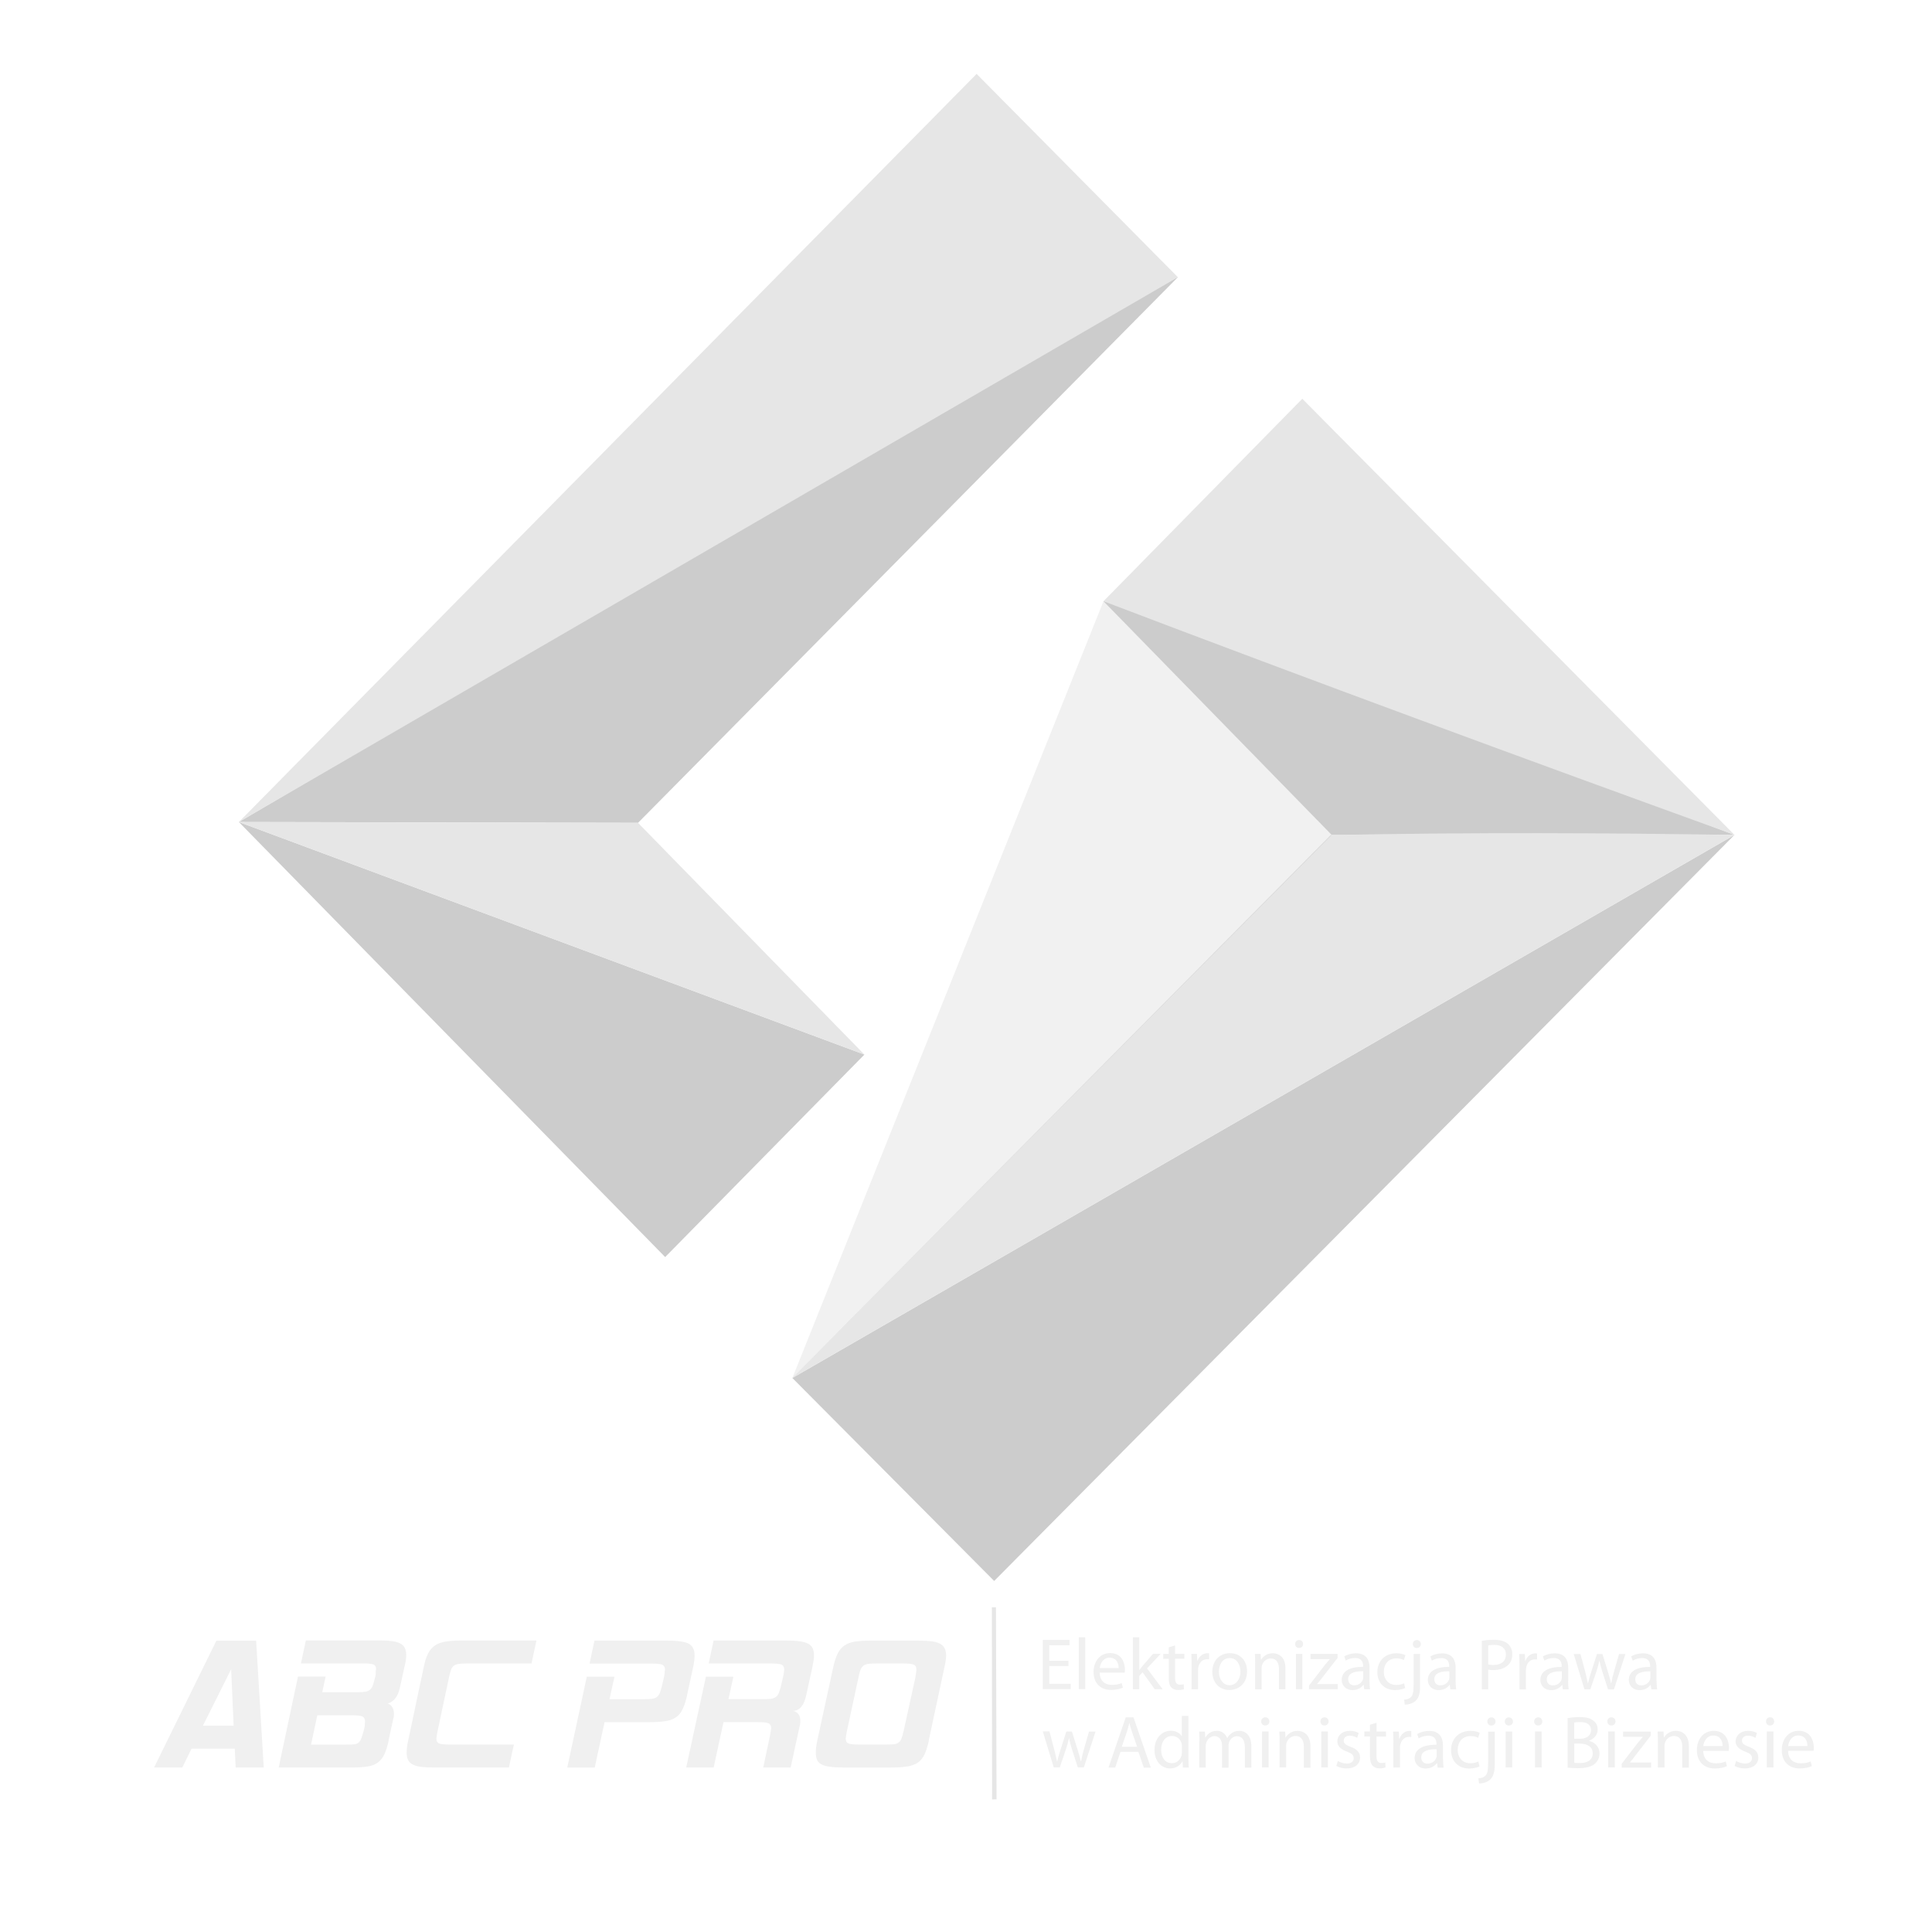 <?xml version="1.0" encoding="UTF-8" standalone="no"?>
<!-- Created with Inkscape (http://www.inkscape.org/) -->

<svg
   xmlns:dc="http://purl.org/dc/elements/1.1/"
   xmlns:cc="http://creativecommons.org/ns#"
   xmlns:rdf="http://www.w3.org/1999/02/22-rdf-syntax-ns#"
   xmlns:svg="http://www.w3.org/2000/svg"
   xmlns="http://www.w3.org/2000/svg"
   xmlns:sodipodi="http://sodipodi.sourceforge.net/DTD/sodipodi-0.dtd"
   xmlns:inkscape="http://www.inkscape.org/namespaces/inkscape"
   width="317.5mm"
   height="317.5mm"
   viewBox="0 0 317.5 317.5"
   version="1.1"
   id="svg8"
   inkscape:version="0.92.4 (5da689c313, 2019-01-14)"
   sodipodi:docname="ABC PRO Icon Logotype White 2021.svg">
  <defs
     id="defs2" />
  <sodipodi:namedview
     id="base"
     pagecolor="#ffffff"
     bordercolor="#666666"
     borderopacity="1.0"
     inkscape:pageopacity="0.0"
     inkscape:pageshadow="2"
     inkscape:zoom="1.4"
     inkscape:cx="382.62452"
     inkscape:cy="377.46174"
     inkscape:document-units="mm"
     inkscape:current-layer="layer1"
     showgrid="false"
     inkscape:window-width="2560"
     inkscape:window-height="1377"
     inkscape:window-x="2552"
     inkscape:window-y="-8"
     inkscape:window-maximized="1" />
  <g
     inkscape:label="Layer 1"
     inkscape:groupmode="layer"
     id="layer1"
     transform="translate(21.781,8.937)">
    <path
       style="opacity:0.99;vector-effect:none;fill:#cccccc;fill-opacity:1;stroke:#b70000;stroke-width:0.001;stroke-linecap:butt;stroke-linejoin:miter;stroke-miterlimit:4;stroke-dasharray:none;stroke-dashoffset:0;stroke-opacity:1"
       d="M 17.474,126.151 C 171.272,35.639 171.782,36.605 171.789,36.616 L 83.071,126.286 v 0 0 z"
       id="path818"
       inkscape:connector-curvature="0"
       sodipodi:nodetypes="cccccc" />
    <path
       style="opacity:0.99;vector-effect:none;fill:#e6e6e6;fill-opacity:1;stroke:#b70000;stroke-width:0.001;stroke-linecap:butt;stroke-linejoin:miter;stroke-miterlimit:4;stroke-dasharray:none;stroke-dashoffset:0;stroke-opacity:1"
       d="m 138.714,3.207 c 33.075,33.409 33.075,33.409 33.075,33.409 L 17.474,126.151 Z"
       id="path820"
       inkscape:connector-curvature="0" />
    <path
       style="opacity:0.99;vector-effect:none;fill:#cccccc;fill-opacity:1;stroke:#b70000;stroke-width:0.001;stroke-linecap:butt;stroke-linejoin:miter;stroke-miterlimit:4;stroke-dasharray:none;stroke-dashoffset:0;stroke-opacity:1"
       d="M 120.273,164.371 87.532,197.646 17.474,126.151 Z"
       id="path822"
       inkscape:connector-curvature="0" />
    <path
       style="opacity:0.99;vector-effect:none;fill:#e6e6e6;fill-opacity:1;stroke:#b70000;stroke-width:0.001;stroke-linecap:butt;stroke-linejoin:miter;stroke-miterlimit:4;stroke-dasharray:none;stroke-dashoffset:0;stroke-opacity:1"
       d="M 120.273,164.371 83.071,126.286 17.474,126.151 Z"
       id="path824"
       inkscape:connector-curvature="0" />
    <path
       style="opacity:0.99;vector-effect:none;fill:#cccccc;fill-opacity:1;stroke:#b70000;stroke-width:0.001;stroke-linecap:butt;stroke-linejoin:miter;stroke-miterlimit:4;stroke-dasharray:none;stroke-dashoffset:0;stroke-opacity:1"
       d="m 108.432,217.518 33.167,33.356 121.661,-122.606 z"
       id="path826"
       inkscape:connector-curvature="0" />
    <path
       style="opacity:0.99;vector-effect:none;fill:#cccccc;fill-opacity:1;stroke:#b70000;stroke-width:0.001;stroke-linecap:butt;stroke-linejoin:miter;stroke-miterlimit:4;stroke-dasharray:none;stroke-dashoffset:0;stroke-opacity:1"
       d="m 159.561,89.87 c 42.845,3.342 69.221,25.644 103.699,38.399 l -66.177,0.021 -37.521,-38.42"
       id="path828"
       inkscape:connector-curvature="0"
       sodipodi:nodetypes="cccc" />
    <path
       style="opacity:0.99;vector-effect:none;fill:#e6e6e6;fill-opacity:1;stroke:#b70000;stroke-width:0.001;stroke-linecap:butt;stroke-linejoin:miter;stroke-miterlimit:4;stroke-dasharray:none;stroke-dashoffset:0;stroke-opacity:1"
       d="m 192.235,56.595 71.025,71.674 C 228.748,115.769 194.199,103.06 159.561,89.87 Z"
       id="path830"
       inkscape:connector-curvature="0"
       sodipodi:nodetypes="cccc" />
    <path
       style="opacity:0.99;vector-effect:none;fill:#e6e6e6;fill-opacity:1;stroke:#b70000;stroke-width:0.001;stroke-linecap:butt;stroke-linejoin:miter;stroke-miterlimit:4;stroke-dasharray:none;stroke-dashoffset:0;stroke-opacity:1"
       d="m 108.432,217.518 88.48,-89.228 c 23.873,-0.472 45.486,-0.346 66.348,-0.021 z"
       id="path832"
       inkscape:connector-curvature="0"
       sodipodi:nodetypes="cccc" />
    <path
       style="opacity:0.99;vector-effect:none;fill:#000000;fill-opacity:0.059;stroke:#b70000;stroke-width:0.001;stroke-linecap:butt;stroke-linejoin:miter;stroke-miterlimit:4;stroke-dasharray:none;stroke-dashoffset:0;stroke-opacity:1"
       d="M 159.561,89.87 108.432,217.518 197.083,128.29 Z"
       id="path834"
       inkscape:connector-curvature="0"
       sodipodi:nodetypes="cccc" />
    <path
       inkscape:connector-curvature="0"
       d="m 16.951,281.532 -0.154,-3.101 H 9.701 L 8.178,281.532 H 3.54 L 13.779,260.689 h 6.534 l 1.246,20.843 z m -5.38,-6.878 h 5.042 l -0.408,-9.271 -4.634,9.271 z m 30.523,2.422 c -0.207,0.96 -0.445,1.728 -0.714,2.304 -0.271,0.574 -0.637,1.021 -1.092,1.354 -0.453,0.329 -1.028,0.541 -1.729,0.642 -0.692,0.102 -1.568,0.156 -2.629,0.156 H 24.016 l 3.172,-14.947 h 4.542 l -0.557,2.574 h 5.724 c 0.533,0 0.972,-0.024 1.304,-0.074 0.326,-0.053 0.593,-0.153 0.788,-0.312 0.196,-0.153 0.35,-0.371 0.462,-0.654 0.119,-0.289 0.225,-0.665 0.332,-1.136 l 0.119,-0.395 c 0.065,-0.224 0.083,-0.43 0.065,-0.624 -0.018,-0.194 0,-0.383 0.065,-0.565 0,-0.412 -0.148,-0.671 -0.439,-0.795 -0.296,-0.124 -0.854,-0.182 -1.683,-0.182 H 27.68 l 0.8,-3.78 h 11.92 c 0.854,0 1.565,0.029 2.146,0.106 0.581,0.07 1.055,0.2 1.417,0.377 0.362,0.189 0.622,0.436 0.777,0.754 0.16,0.324 0.237,0.724 0.237,1.213 0,0.559 -0.101,1.207 -0.308,1.973 l -0.747,3.403 c -0.308,1.396 -0.972,2.249 -1.992,2.55 0.682,0.23 1.031,0.818 1.031,1.778 0,0.306 -0.047,0.571 -0.13,0.801 l -0.747,3.439 z m -4.013,-1.958 c 0.061,-0.23 0.093,-0.433 0.093,-0.632 0,-0.189 0.011,-0.371 0.032,-0.53 0,-0.406 -0.147,-0.677 -0.437,-0.813 -0.293,-0.13 -0.852,-0.194 -1.678,-0.194 h -5.727 l -1.028,4.817 h 5.721 c 0.564,0 0.999,-0.011 1.31,-0.041 0.314,-0.029 0.562,-0.118 0.746,-0.265 0.19,-0.136 0.338,-0.353 0.453,-0.642 0.117,-0.283 0.245,-0.695 0.388,-1.225 l 0.126,-0.459 z m 23.802,6.414 H 49.563 c -0.852,0 -1.561,-0.035 -2.136,-0.106 -0.567,-0.074 -1.028,-0.204 -1.38,-0.384 -0.357,-0.189 -0.607,-0.433 -0.765,-0.748 -0.157,-0.321 -0.235,-0.728 -0.235,-1.218 0,-0.286 0.018,-0.585 0.059,-0.908 0.041,-0.318 0.101,-0.671 0.19,-1.058 l 2.549,-12.033 c 0.19,-0.936 0.427,-1.696 0.717,-2.27 0.285,-0.571 0.676,-1.016 1.144,-1.334 0.48,-0.318 1.067,-0.535 1.772,-0.646 0.699,-0.114 1.565,-0.169 2.578,-0.169 h 12.323 l -0.812,3.778 h -10.64 c -0.563,0 -1.008,0.024 -1.346,0.074 -0.332,0.047 -0.593,0.153 -0.788,0.306 -0.202,0.154 -0.356,0.373 -0.45,0.662 -0.107,0.286 -0.213,0.664 -0.314,1.132 l -1.903,8.965 c -0.124,0.614 -0.19,1.013 -0.19,1.195 0,0.412 0.142,0.675 0.421,0.799 0.279,0.124 0.842,0.182 1.695,0.182 h 10.616 l -0.812,3.774 z m 29.258,-11.888 c -0.209,0.921 -0.448,1.675 -0.717,2.26 -0.269,0.582 -0.631,1.036 -1.089,1.352 -0.455,0.324 -1.034,0.542 -1.726,0.648 -0.698,0.118 -1.574,0.171 -2.632,0.171 h -7.405 l -1.617,7.46 h -4.514 l 3.207,-14.921 h 4.544 l -0.807,3.686 h 5.724 c 0.517,0 0.935,-0.018 1.257,-0.059 0.32,-0.047 0.581,-0.13 0.779,-0.277 0.197,-0.141 0.359,-0.359 0.48,-0.636 0.127,-0.283 0.253,-0.689 0.372,-1.201 l 0.346,-1.502 c 0.059,-0.265 0.095,-0.489 0.107,-0.689 0.012,-0.194 0.018,-0.353 0.047,-0.477 0,-0.406 -0.148,-0.683 -0.427,-0.813 -0.279,-0.13 -0.854,-0.194 -1.695,-0.194 H 75.107 l 0.806,-3.78 h 11.914 c 1.678,0 2.863,0.165 3.533,0.489 0.67,0.336 1.008,0.989 1.008,1.973 0,0.294 -0.024,0.589 -0.065,0.907 -0.041,0.318 -0.107,0.677 -0.19,1.06 l -0.99,4.558 z m 16.987,11.888 h -4.483 l 1.121,-5.282 0.186,-1.164 c 0,-0.41 -0.136,-0.677 -0.421,-0.813 -0.279,-0.137 -0.842,-0.2 -1.689,-0.2 h -5.726 l -1.618,7.458 h -4.511 l 3.236,-14.921 h 4.517 l -0.806,3.684 h 5.726 c 0.522,0 0.942,-0.022 1.268,-0.059 0.314,-0.047 0.581,-0.132 0.777,-0.28 0.202,-0.143 0.362,-0.359 0.486,-0.641 0.119,-0.286 0.249,-0.688 0.373,-1.201 l 0.344,-1.503 c 0.065,-0.265 0.107,-0.492 0.124,-0.688 0.024,-0.196 0.048,-0.354 0.059,-0.476 0,-0.43 -0.148,-0.704 -0.451,-0.828 -0.302,-0.124 -0.871,-0.182 -1.725,-0.182 H 94.686 l 0.806,-3.779 h 11.92 c 0.889,0 1.624,0.045 2.205,0.127 0.581,0.076 1.043,0.218 1.399,0.395 0.35,0.189 0.605,0.442 0.747,0.754 0.148,0.318 0.225,0.718 0.225,1.195 0,0.289 -0.03,0.589 -0.083,0.907 -0.047,0.318 -0.119,0.677 -0.196,1.066 l -1.002,4.558 c -0.373,1.708 -1.103,2.556 -2.175,2.556 0.806,0.189 1.215,0.748 1.215,1.69 0,0.33 -0.042,0.618 -0.124,0.86 l -1.477,6.789 z m 22.738,-4.422 c -0.21,0.948 -0.445,1.702 -0.716,2.273 -0.273,0.579 -0.634,1.019 -1.087,1.337 -0.458,0.315 -1.041,0.529 -1.744,0.642 -0.704,0.118 -1.589,0.171 -2.643,0.171 h -7.842 c -0.915,0 -1.661,-0.042 -2.245,-0.124 -0.581,-0.081 -1.043,-0.215 -1.381,-0.398 -0.35,-0.182 -0.587,-0.43 -0.723,-0.748 -0.13,-0.318 -0.202,-0.713 -0.202,-1.184 0,-0.283 0.012,-0.583 0.059,-0.907 0.035,-0.318 0.101,-0.671 0.184,-1.054 l 2.614,-12.03 c 0.202,-0.936 0.445,-1.696 0.729,-2.267 0.279,-0.571 0.646,-1.013 1.108,-1.331 0.451,-0.318 1.025,-0.536 1.725,-0.648 0.694,-0.112 1.559,-0.165 2.59,-0.165 h 7.842 c 0.848,0 1.565,0.035 2.146,0.106 0.575,0.071 1.049,0.2 1.411,0.4 0.362,0.194 0.622,0.448 0.771,0.771 0.16,0.318 0.237,0.718 0.237,1.213 0,0.289 -0.03,0.589 -0.083,0.907 -0.047,0.318 -0.119,0.665 -0.202,1.03 l -2.579,12.036 z m -2.205,-10.499 c 0.034,-0.246 0.074,-0.459 0.107,-0.655 0.032,-0.196 0.045,-0.376 0.045,-0.54 0,-0.407 -0.144,-0.672 -0.437,-0.797 -0.29,-0.124 -0.857,-0.182 -1.71,-0.182 h -4.452 c -0.519,0 -0.945,0.016 -1.274,0.059 -0.332,0.039 -0.598,0.134 -0.792,0.274 -0.2,0.145 -0.359,0.359 -0.487,0.646 -0.12,0.286 -0.235,0.685 -0.336,1.195 l -1.934,8.965 c -0.122,0.614 -0.186,1.013 -0.186,1.195 0,0.412 0.142,0.675 0.421,0.799 0.285,0.127 0.854,0.182 1.701,0.182 h 4.481 c 0.533,0 0.972,-0.013 1.292,-0.041 0.32,-0.029 0.581,-0.12 0.777,-0.265 0.202,-0.14 0.356,-0.357 0.474,-0.646 0.113,-0.286 0.231,-0.696 0.356,-1.225 l 1.968,-8.965 z m 25.136,-1.751 h -3.148 v 2.913 h 3.52 v 0.876 h -4.582 v -8.081 h 4.404 v 0.876 h -3.337 v 2.551 h 3.148 v 0.866 z m 1.705,-4.725 h 1.059 v 8.514 h -1.06 v -8.514 z m 3.435,5.805 c 0.027,1.424 0.932,2.014 2.004,2.014 0.761,0 1.23,-0.135 1.614,-0.299 l 0.197,0.754 c -0.373,0.167 -1.025,0.371 -1.95,0.371 -1.802,0 -2.869,-1.185 -2.869,-2.934 0,-1.752 1.037,-3.12 2.739,-3.12 1.921,0 2.413,1.653 2.413,2.72 0,0.219 -0.012,0.372 -0.035,0.495 h -4.102 z m 3.116,-0.757 c 0.011,-0.654 -0.277,-1.702 -1.476,-1.702 -1.087,0 -1.544,0.977 -1.63,1.708 h 3.106 z m 3.388,0.33 h 0.021 c 0.148,-0.2 0.34,-0.453 0.511,-0.659 l 1.726,-2.002 h 1.263 l -2.243,2.391 2.568,3.421 h -1.299 l -2.004,-2.779 -0.543,0.601 v 2.19 h -1.049 v -8.539 h 1.049 v 5.37 z m 5.886,-4.051 v 1.39 h 1.519 v 0.807 h -1.519 v 3.133 c 0,0.724 0.207,1.125 0.794,1.125 0.293,0 0.462,-0.024 0.618,-0.065 l 0.047,0.801 c -0.202,0.076 -0.528,0.147 -0.942,0.147 -0.49,0 -0.889,-0.165 -1.145,-0.442 -0.287,-0.318 -0.41,-0.836 -0.41,-1.519 v -3.168 h -0.905 v -0.813 h 0.901 v -1.078 l 1.037,-0.311 z m 2.712,3.203 c 0,-0.677 -0.012,-1.266 -0.043,-1.808 h 0.927 l 0.048,1.154 h 0.038 c 0.266,-0.771 0.916,-1.266 1.63,-1.266 0.107,0 0.191,0.011 0.287,0.024 v 0.995 c -0.107,-0.024 -0.213,-0.024 -0.362,-0.024 -0.747,0 -1.279,0.554 -1.423,1.348 -0.027,0.147 -0.037,0.324 -0.037,0.489 v 3.097 h -1.066 v -3.998 z m 9.115,1.048 c 0,2.149 -1.508,3.08 -2.909,3.08 -1.571,0 -2.798,-1.148 -2.798,-2.985 0,-1.925 1.29,-3.068 2.894,-3.068 1.677,0 2.812,1.207 2.812,2.974 z m -4.624,0.065 c 0,1.272 0.723,2.232 1.762,2.232 1.012,0 1.774,-0.942 1.774,-2.249 0,-0.983 -0.496,-2.214 -1.753,-2.214 -1.245,0 -1.784,1.154 -1.784,2.243 z m 5.96,-1.343 c 0,-0.612 -0.011,-1.089 -0.048,-1.572 h 0.942 l 0.059,0.966 h 0.027 c 0.287,-0.536 0.964,-1.078 1.928,-1.078 0.81,0 2.066,0.477 2.066,2.467 v 3.456 H 188.4 v -3.345 c 0,-0.936 -0.356,-1.716 -1.357,-1.716 -0.688,0 -1.233,0.491 -1.423,1.081 -0.048,0.13 -0.071,0.312 -0.071,0.495 v 3.492 h -1.067 v -4.234 z m 7.879,-3.203 c 0,0.359 -0.25,0.654 -0.677,0.654 -0.383,0 -0.639,-0.289 -0.639,-0.648 0,-0.359 0.267,-0.659 0.666,-0.659 0.389,0 0.65,0.289 0.65,0.659 z m -1.184,7.437 v -5.812 h 1.061 v 5.806 h -1.061 z m 2.158,-0.612 2.632,-3.415 c 0.266,-0.324 0.511,-0.601 0.773,-0.907 v -0.024 h -3.159 v -0.854 h 4.443 v 0.662 l -2.614,3.368 c -0.249,0.326 -0.48,0.624 -0.747,0.911 v 0.024 h 3.396 v 0.842 h -4.73 v -0.625 z m 9.935,-0.777 c 0,0.506 0.023,0.995 0.086,1.396 h -0.953 l -0.086,-0.736 h -0.037 c -0.326,0.453 -0.954,0.866 -1.784,0.866 -1.183,0 -1.79,-0.824 -1.79,-1.666 0,-1.401 1.257,-2.167 3.515,-2.155 v -0.124 c 0,-0.465 -0.133,-1.337 -1.331,-1.325 -0.554,0 -1.119,0.153 -1.529,0.43 l -0.239,-0.701 c 0.48,-0.3 1.194,-0.506 1.929,-0.506 1.784,0 2.221,1.213 2.221,2.361 v 2.173 z m -1.027,-1.566 c -1.156,-0.024 -2.472,0.177 -2.472,1.301 0,0.695 0.458,1.007 0.991,1.007 0.765,0 1.263,-0.477 1.429,-0.972 0.035,-0.118 0.047,-0.241 0.047,-0.336 v -1.007 z m 6.904,2.756 c -0.277,0.136 -0.895,0.336 -1.677,0.336 -1.764,0 -2.909,-1.184 -2.909,-2.956 0,-1.784 1.231,-3.091 3.137,-3.091 0.628,0 1.18,0.153 1.47,0.312 l -0.243,0.801 c -0.255,-0.13 -0.652,-0.277 -1.233,-0.277 -1.346,0 -2.069,0.995 -2.069,2.196 0,1.343 0.871,2.173 2.027,2.173 0.599,0 1.002,-0.141 1.304,-0.271 l 0.178,0.789 z m -0.192,1.908 c 0.49,-0.035 0.906,-0.165 1.156,-0.453 0.287,-0.318 0.41,-0.777 0.41,-2.167 v -4.887 h 1.06 v 5.288 c 0,1.125 -0.175,1.855 -0.698,2.385 -0.468,0.465 -1.247,0.659 -1.811,0.659 l -0.116,-0.83 z m 2.749,-9.133 c 0,0.347 -0.239,0.648 -0.677,0.648 -0.388,0 -0.639,-0.3 -0.639,-0.648 0,-0.359 0.267,-0.659 0.666,-0.659 0.394,0 0.65,0.3 0.65,0.659 z m 5.721,6.041 c 0,0.506 0.02,0.995 0.085,1.396 h -0.959 l -0.085,-0.736 h -0.032 c -0.325,0.459 -0.953,0.866 -1.79,0.866 -1.183,0 -1.784,-0.824 -1.784,-1.66 0,-1.401 1.257,-2.167 3.509,-2.161 v -0.118 c 0,-0.465 -0.127,-1.337 -1.325,-1.325 -0.554,0 -1.124,0.153 -1.529,0.43 l -0.244,-0.701 c 0.484,-0.3 1.199,-0.506 1.934,-0.506 1.784,0 2.222,1.207 2.222,2.361 v 2.167 z m -1.028,-1.566 c -1.156,-0.024 -2.478,0.177 -2.478,1.301 0,0.701 0.464,1.007 0.991,1.007 0.773,0 1.268,-0.477 1.438,-0.966 0.037,-0.124 0.049,-0.241 0.049,-0.336 z m 5.332,-5.023 c 0.506,-0.082 1.171,-0.153 2.013,-0.153 1.039,0 1.801,0.241 2.28,0.671 0.437,0.383 0.714,0.972 0.714,1.69 0,0.73 -0.213,1.307 -0.628,1.725 -0.564,0.589 -1.459,0.889 -2.482,0.889 -0.314,0 -0.607,-0.018 -0.848,-0.071 v 3.239 h -1.049 v -8.02 z m 1.049,3.898 c 0.228,0.065 0.516,0.088 0.868,0.088 1.268,0 2.04,-0.624 2.04,-1.713 0,-1.078 -0.773,-1.59 -1.918,-1.59 -0.458,0 -0.81,0.035 -0.991,0.088 v 3.138 z m 5.139,0.094 c 0,-0.677 -0.011,-1.266 -0.048,-1.808 h 0.932 l 0.041,1.154 h 0.039 c 0.266,-0.771 0.921,-1.266 1.63,-1.266 0.107,0 0.192,0.018 0.293,0.024 v 0.995 c -0.113,-0.024 -0.224,-0.024 -0.363,-0.024 -0.751,0 -1.278,0.553 -1.427,1.348 -0.02,0.141 -0.037,0.324 -0.037,0.489 v 3.091 h -1.055 v -4.004 z m 7.992,2.603 c 0,0.506 0.02,0.995 0.085,1.396 h -0.958 l -0.083,-0.736 h -0.03 c -0.326,0.453 -0.954,0.866 -1.79,0.866 -1.18,0 -1.784,-0.824 -1.784,-1.666 0,-1.401 1.257,-2.167 3.509,-2.155 v -0.124 c 0,-0.465 -0.125,-1.343 -1.322,-1.331 -0.551,0 -1.12,0.153 -1.529,0.43 l -0.243,-0.701 c 0.486,-0.3 1.197,-0.506 1.938,-0.506 1.784,0 2.223,1.207 2.223,2.361 v 2.167 z m -1.029,-1.566 c -1.156,-0.024 -2.478,0.177 -2.478,1.307 0,0.701 0.456,1.007 0.99,1.007 0.777,0 1.269,-0.477 1.434,-0.966 0.036,-0.124 0.048,-0.241 0.048,-0.336 v -1.013 z m 3.059,-2.844 0.788,2.95 c 0.154,0.648 0.308,1.248 0.421,1.843 h 0.036 c 0.125,-0.583 0.32,-1.207 0.516,-1.831 l 0.954,-2.962 h 0.895 l 0.901,2.903 c 0.213,0.701 0.379,1.313 0.516,1.896 h 0.036 c 0.095,-0.583 0.249,-1.195 0.445,-1.878 l 0.83,-2.915 h 1.049 l -1.885,5.806 h -0.972 l -0.894,-2.774 c -0.202,-0.648 -0.373,-1.225 -0.516,-1.908 h -0.024 c -0.148,0.695 -0.326,1.29 -0.533,1.914 l -0.942,2.762 h -0.966 l -1.766,-5.806 h 1.085 z m 12.513,4.416 c 0,0.501 0.024,0.995 0.083,1.39 h -0.954 l -0.089,-0.736 h -0.036 c -0.332,0.453 -0.96,0.866 -1.79,0.866 -1.186,0 -1.784,-0.824 -1.784,-1.666 0,-1.401 1.251,-2.167 3.509,-2.155 v -0.124 c 0,-0.465 -0.136,-1.337 -1.328,-1.325 -0.563,0 -1.126,0.153 -1.535,0.43 l -0.243,-0.707 c 0.48,-0.3 1.191,-0.506 1.926,-0.506 1.79,0 2.217,1.213 2.217,2.361 v 2.167 z m -1.031,-1.566 c -1.156,-0.024 -2.472,0.177 -2.472,1.301 0,0.701 0.456,1.007 0.99,1.007 0.771,0 1.268,-0.477 1.44,-0.966 0.03,-0.124 0.042,-0.241 0.042,-0.336 v -1.013 z m -98.741,9.892 0.794,3.015 c 0.166,0.659 0.32,1.278 0.433,1.89 h 0.041 c 0.13,-0.606 0.326,-1.242 0.528,-1.878 l 0.972,-3.027 h 0.925 l 0.923,2.968 c 0.223,0.712 0.394,1.337 0.532,1.937 h 0.038 c 0.101,-0.601 0.261,-1.225 0.453,-1.925 l 0.854,-2.974 h 1.074 l -1.923,5.894 h -0.986 l -0.913,-2.829 c -0.21,-0.664 -0.382,-1.254 -0.531,-1.948 h -0.024 c -0.148,0.709 -0.332,1.323 -0.542,1.958 l -0.961,2.818 h -0.988 l -1.801,-5.929 h 1.111 z m 11.665,3.333 -0.86,2.591 h -1.108 l 2.833,-8.255 h 1.28 l 2.839,8.261 h -1.15 l -0.889,-2.597 h -2.952 z m 2.739,-0.83 -0.83,-2.379 c -0.19,-0.542 -0.308,-1.03 -0.433,-1.507 h -0.024 c -0.13,0.477 -0.243,0.995 -0.421,1.496 l -0.818,2.391 h 2.513 z m 8.429,-5.07 v 6.948 c 0,0.53 0.024,1.131 0.053,1.537 h -0.966 l -0.047,-1.025 h -0.041 c -0.326,0.659 -1.043,1.166 -2.015,1.166 -1.446,0 -2.561,-1.213 -2.561,-3.015 -0.018,-1.968 1.227,-3.174 2.673,-3.174 0.925,0 1.529,0.43 1.796,0.895 h 0.024 v -3.345 h 1.067 z m -1.073,4.981 c 0,-0.135 -0.018,-0.318 -0.047,-0.453 -0.16,-0.671 -0.759,-1.237 -1.571,-1.237 -1.132,0 -1.79,0.983 -1.79,2.279 0,1.207 0.599,2.196 1.76,2.196 0.729,0 1.387,-0.489 1.595,-1.29 0.03,-0.147 0.047,-0.294 0.047,-0.465 v -1.03 z m 2.881,-0.807 c 0,-0.624 -0.024,-1.113 -0.048,-1.602 h 0.954 l 0.047,0.966 h 0.036 c 0.326,-0.559 0.889,-1.089 1.885,-1.089 0.8,0 1.417,0.489 1.677,1.189 h 0.024 c 0.178,-0.342 0.433,-0.589 0.676,-0.771 0.356,-0.267 0.741,-0.418 1.31,-0.418 0.8,0 1.974,0.518 1.974,2.573 v 3.48 h -1.067 v -3.345 c 0,-1.154 -0.433,-1.825 -1.298,-1.825 -0.628,0 -1.103,0.456 -1.298,0.972 -0.053,0.162 -0.089,0.342 -0.089,0.542 v 3.663 h -1.067 v -3.575 c 0,-0.942 -0.415,-1.619 -1.245,-1.619 -0.664,0 -1.174,0.542 -1.346,1.083 -0.065,0.147 -0.089,0.344 -0.089,0.526 v 3.562 h -1.067 v -4.328 z m 11.499,-3.274 c 0,0.371 -0.261,0.665 -0.688,0.665 -0.403,0 -0.664,-0.294 -0.664,-0.665 0,-0.365 0.273,-0.671 0.682,-0.671 0.391,0 0.664,0.294 0.664,0.671 z m -1.209,7.596 v -5.947 h 1.085 v 5.917 h -1.085 z m 2.887,-4.322 c 0,-0.624 -0.012,-1.113 -0.053,-1.602 h 0.96 l 0.059,0.983 h 0.024 c 0.29,-0.548 0.984,-1.101 1.968,-1.101 0.824,0 2.11,0.489 2.11,2.526 v 3.527 h -1.085 v -3.457 c 0,-0.956 -0.356,-1.755 -1.381,-1.755 -0.705,0 -1.257,0.506 -1.458,1.107 -0.053,0.132 -0.071,0.318 -0.071,0.5 v 3.562 H 188.495 v -4.328 z m 8.05,-3.274 c 0,0.371 -0.261,0.665 -0.694,0.665 -0.397,0 -0.652,-0.294 -0.652,-0.665 0,-0.365 0.267,-0.671 0.676,-0.671 0.391,0 0.664,0.294 0.664,0.675 z m -1.203,7.596 v -5.947 h 1.085 v 5.917 h -1.085 z m 2.739,-1.089 c 0.332,0.2 0.901,0.418 1.44,0.418 0.777,0 1.15,-0.377 1.15,-0.879 0,-0.518 -0.308,-0.783 -1.097,-1.078 -1.091,-0.395 -1.595,-0.972 -1.595,-1.678 0,-0.96 0.788,-1.743 2.063,-1.743 0.599,0 1.132,0.159 1.452,0.365 l -0.261,0.789 c -0.237,-0.147 -0.67,-0.359 -1.221,-0.359 -0.646,0 -0.984,0.365 -0.984,0.807 0,0.489 0.338,0.712 1.12,1.019 1.025,0.377 1.571,0.889 1.571,1.772 0,1.048 -0.83,1.79 -2.223,1.79 -0.658,0 -1.263,-0.171 -1.683,-0.424 l 0.261,-0.807 z m 6.343,-6.265 v 1.425 h 1.553 v 0.823 h -1.559 v 3.197 c 0,0.736 0.207,1.148 0.806,1.148 0.296,0 0.468,-0.024 0.634,-0.077 l 0.047,0.818 c -0.213,0.071 -0.545,0.147 -0.966,0.147 -0.51,0 -0.913,-0.171 -1.174,-0.453 -0.296,-0.336 -0.421,-0.86 -0.421,-1.56 v -3.239 h -0.925 v -0.818 h 0.919 v -1.107 l 1.067,-0.318 z m 2.774,3.274 c 0,-0.689 -0.018,-1.295 -0.053,-1.843 h 0.948 l 0.053,1.178 h 0.036 c 0.273,-0.789 0.937,-1.295 1.666,-1.295 0.113,0 0.196,0.018 0.29,0.024 v 0.983 c -0.107,-0.024 -0.219,-0.024 -0.367,-0.024 -0.771,0 -1.31,0.564 -1.458,1.376 -0.03,0.141 -0.042,0.324 -0.042,0.496 v 3.162 h -1.079 v -4.081 z m 8.162,2.667 c 0,0.512 0.018,1.019 0.083,1.419 h -0.978 l -0.089,-0.742 h -0.041 c -0.326,0.459 -0.972,0.883 -1.826,0.883 -1.209,0 -1.826,-0.842 -1.826,-1.702 0,-1.437 1.28,-2.22 3.592,-2.208 v -0.118 c 0,-0.477 -0.136,-1.372 -1.357,-1.36 -0.569,0 -1.15,0.159 -1.571,0.442 l -0.249,-0.718 c 0.498,-0.306 1.221,-0.518 1.974,-0.518 1.82,0 2.27,1.241 2.27,2.419 v 2.214 z m -1.055,-1.608 c -1.186,-0.024 -2.531,0.182 -2.531,1.337 0,0.712 0.468,1.03 1.014,1.03 0.788,0 1.298,-0.489 1.47,-0.995 0.036,-0.118 0.048,-0.241 0.048,-0.342 v -1.043 z m 7.06,2.821 c -0.29,0.141 -0.919,0.347 -1.719,0.347 -1.802,0 -2.976,-1.213 -2.976,-3.027 0,-1.825 1.257,-3.162 3.207,-3.162 0.64,0 1.209,0.159 1.5,0.318 l -0.249,0.824 c -0.261,-0.135 -0.67,-0.283 -1.257,-0.283 -1.369,0 -2.11,1.019 -2.11,2.243 0,1.372 0.883,2.22 2.069,2.22 0.611,0 1.02,-0.147 1.328,-0.283 l 0.19,0.807 z m -0.202,1.955 c 0.51,-0.041 0.925,-0.171 1.185,-0.465 0.29,-0.33 0.415,-0.801 0.415,-2.22 v -4.988 h 1.085 v 5.405 c 0,1.154 -0.19,1.902 -0.723,2.444 -0.48,0.477 -1.274,0.677 -1.849,0.677 l -0.13,-0.848 z m 2.816,-9.339 c 0,0.359 -0.249,0.665 -0.694,0.665 -0.397,0 -0.658,-0.306 -0.658,-0.665 0,-0.365 0.267,-0.671 0.682,-0.671 0.403,0 0.664,0.306 0.664,0.674 z m 2.863,0 c 0,0.371 -0.261,0.665 -0.694,0.665 -0.397,0 -0.652,-0.294 -0.652,-0.665 0,-0.365 0.267,-0.671 0.676,-0.671 0.391,0 0.664,0.294 0.664,0.674 z m -1.209,7.602 v -5.947 h 1.085 v 5.899 h -1.085 z m 6.04,-7.608 c 0,0.371 -0.255,0.665 -0.688,0.665 -0.397,0 -0.658,-0.294 -0.658,-0.665 0,-0.366 0.273,-0.674 0.682,-0.674 0.391,0 0.658,0.294 0.658,0.671 z m -1.203,7.6 v -5.947 h 1.085 v 5.907 h -1.091 z m 5.37,-8.138 c 0.468,-0.109 1.215,-0.182 1.962,-0.182 1.067,0 1.755,0.182 2.264,0.601 0.433,0.318 0.699,0.807 0.699,1.46 0,0.813 -0.545,1.507 -1.411,1.819 v 0.038 c 0.788,0.186 1.713,0.834 1.713,2.059 0,0.712 -0.29,1.264 -0.717,1.655 -0.563,0.53 -1.506,0.771 -2.863,0.771 -0.741,0 -1.31,-0.053 -1.666,-0.094 v -8.155 z m 1.073,3.382 h 0.972 c 1.12,0 1.79,-0.601 1.79,-1.397 0,-0.954 -0.729,-1.348 -1.814,-1.348 -0.492,0 -0.776,0.041 -0.948,0.077 v 2.673 z m 0,3.948 c 0.213,0.039 0.516,0.047 0.901,0.047 1.108,0 2.134,-0.403 2.134,-1.602 0,-1.116 -0.966,-1.596 -2.14,-1.596 h -0.889 v 3.153 z m 6.787,-6.795 c 0,0.371 -0.261,0.665 -0.688,0.665 -0.397,0 -0.658,-0.294 -0.658,-0.665 0,-0.367 0.273,-0.674 0.682,-0.674 0.391,0 0.658,0.294 0.658,0.677 z m -1.203,7.596 v -5.947 h 1.079 v 5.914 h -1.079 z m 2.205,-0.624 2.691,-3.492 c 0.273,-0.33 0.516,-0.612 0.788,-0.93 v -0.024 h -3.236 v -0.86 h 4.541 v 0.671 l -2.661,3.449 c -0.255,0.336 -0.486,0.642 -0.759,0.936 v 0.024 h 3.479 v 0.854 h -4.837 v -0.626 z m 5.957,-3.704 c 0,-0.624 -0.011,-1.113 -0.048,-1.604 h 0.973 l 0.065,0.977 h 0.02 c 0.296,-0.548 0.99,-1.101 1.974,-1.101 0.824,0 2.11,0.489 2.11,2.526 v 3.527 h -1.091 v -3.446 c 0,-0.954 -0.356,-1.755 -1.381,-1.755 -0.704,0 -1.263,0.506 -1.46,1.107 -0.048,0.135 -0.073,0.318 -0.073,0.5 v 3.568 h -1.088 v -4.328 z m 7.451,1.555 c 0.024,1.46 0.954,2.061 2.051,2.061 0.777,0 1.257,-0.132 1.648,-0.306 l 0.196,0.774 c -0.379,0.171 -1.049,0.383 -1.998,0.383 -1.838,0 -2.94,-1.213 -2.94,-3.003 0,-1.788 1.061,-3.186 2.798,-3.186 1.962,0 2.472,1.696 2.472,2.785 0,0.219 -0.011,0.377 -0.041,0.501 h -4.19 z m 3.183,-0.771 c 0.011,-0.671 -0.285,-1.737 -1.512,-1.737 -1.108,0 -1.577,0.989 -1.666,1.737 h 3.171 z m 2.241,2.453 c 0.332,0.2 0.901,0.418 1.44,0.418 0.777,0 1.15,-0.377 1.15,-0.883 0,-0.514 -0.308,-0.783 -1.103,-1.075 -1.085,-0.395 -1.589,-0.972 -1.589,-1.678 0,-0.96 0.788,-1.743 2.057,-1.743 0.605,0 1.138,0.159 1.458,0.365 l -0.261,0.789 c -0.237,-0.147 -0.664,-0.359 -1.221,-0.359 -0.64,0 -0.99,0.365 -0.99,0.807 0,0.489 0.35,0.712 1.126,1.019 1.02,0.377 1.565,0.889 1.565,1.772 0,1.048 -0.83,1.79 -2.223,1.79 -0.658,0 -1.263,-0.171 -1.677,-0.424 l 0.255,-0.807 z m 6.242,-6.507 c 0,0.371 -0.261,0.665 -0.694,0.665 -0.397,0 -0.652,-0.294 -0.652,-0.665 0,-0.369 0.267,-0.677 0.676,-0.677 0.391,0 0.664,0.294 0.664,0.671 z m -1.209,7.596 v -5.947 h 1.085 v 5.917 h -1.085 z m 3.491,-2.772 c 0.024,1.46 0.948,2.061 2.045,2.061 0.777,0 1.257,-0.136 1.66,-0.306 l 0.196,0.771 c -0.385,0.171 -1.049,0.38 -2.004,0.38 -1.838,0 -2.934,-1.213 -2.934,-3.003 0,-1.79 1.055,-3.186 2.798,-3.186 1.962,0 2.466,1.696 2.466,2.785 0,0.218 -0.011,0.377 -0.041,0.5 h -4.197 z m 3.183,-0.771 c 0.011,-0.674 -0.285,-1.741 -1.506,-1.741 -1.114,0 -1.583,0.989 -1.666,1.737 h 3.171 z"
       id="path2"
       style="fill:#000000;stroke-width:0.591;fill-opacity:0.059" />
    <path
       style="opacity:0.99;vector-effect:none;fill:#e6e6e6;fill-opacity:1;stroke:#b70000;stroke-width:0.001;stroke-linecap:butt;stroke-linejoin:miter;stroke-miterlimit:4;stroke-dasharray:none;stroke-dashoffset:0;stroke-opacity:1"
       d="m 141.221,255.209 0.673,-0.012 0.095,31.561 -0.732,0.024 z"
       id="path1410"
       inkscape:connector-curvature="0" />
  </g>
</svg>
